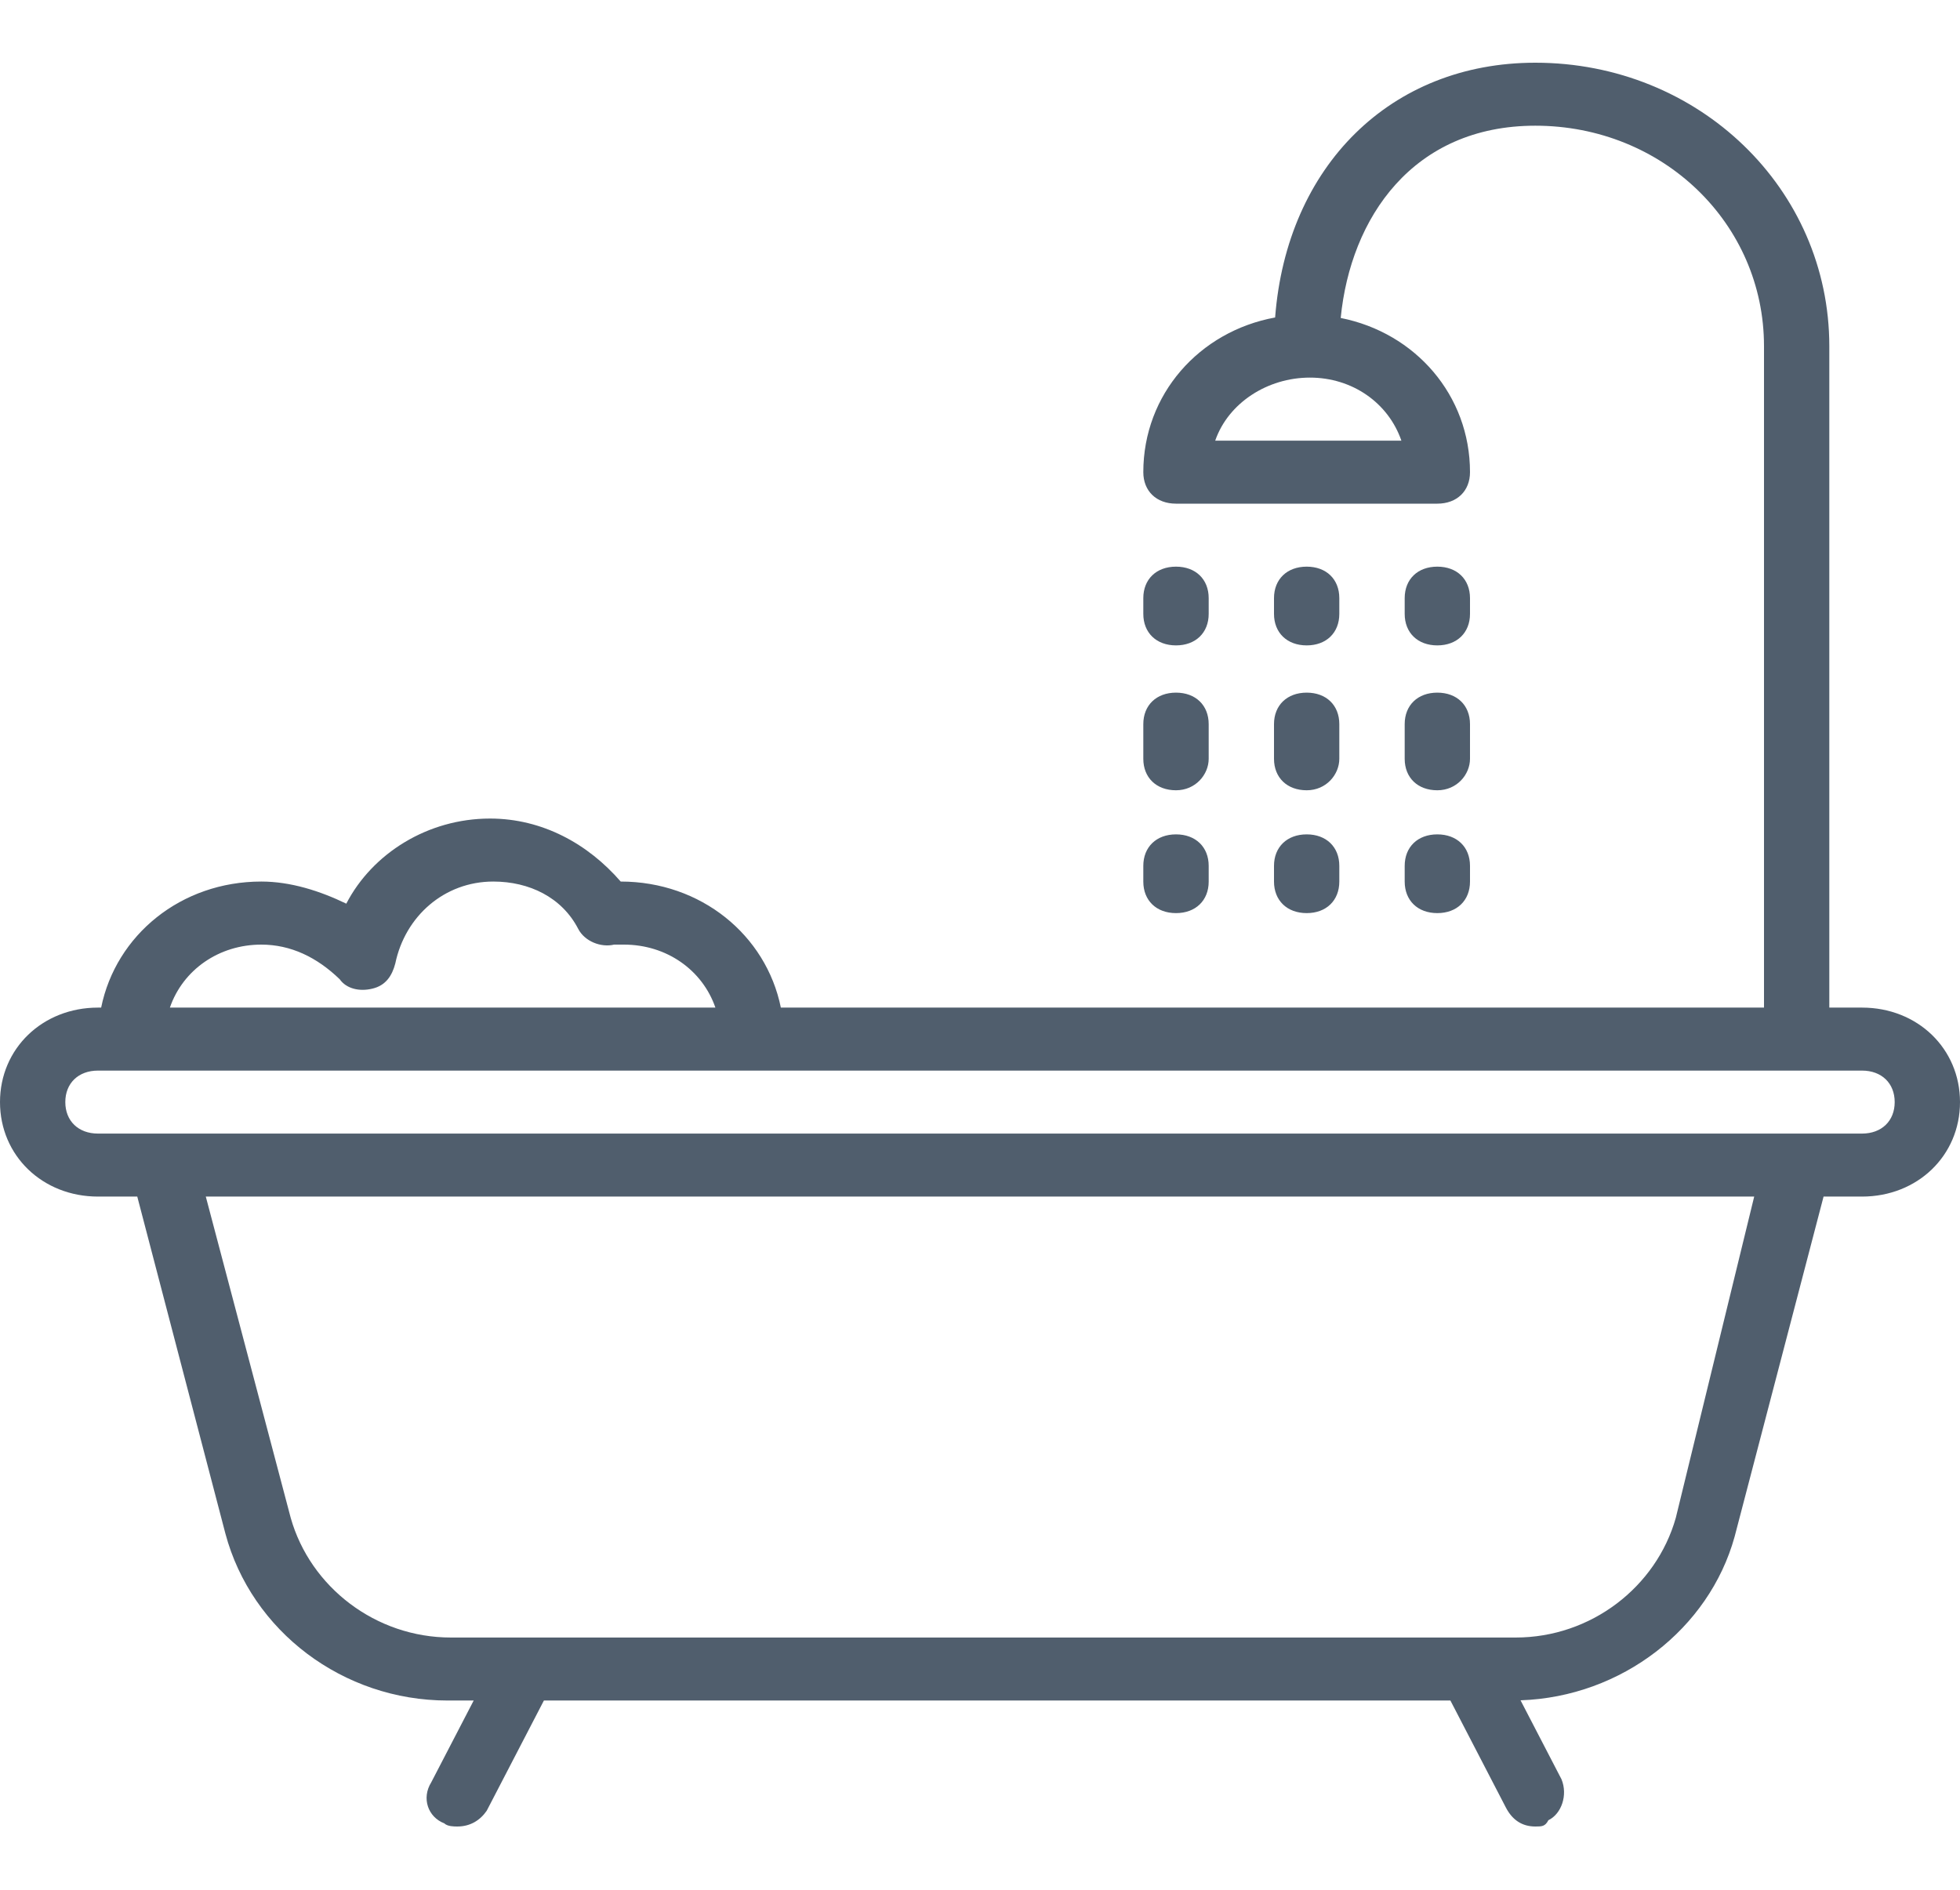 <svg width="28" height="27" viewBox="0 0 28 27" fill="none" xmlns="http://www.w3.org/2000/svg">
<path opacity="0.7" fill-rule="evenodd" clip-rule="evenodd" d="M26.133 14.396H26.6C27.393 14.396 28 14.981 28 15.746C28 16.511 27.393 17.096 26.6 17.096H26.051L24.78 21.956C24.416 23.271 23.167 24.244 21.722 24.293L22.307 25.421C22.4 25.646 22.307 25.916 22.12 26.006C22.073 26.096 22.027 26.096 21.933 26.096C21.747 26.096 21.607 26.006 21.513 25.826L20.72 24.296H7.77L6.953 25.871C6.86 26.006 6.72 26.096 6.533 26.096C6.487 26.096 6.393 26.096 6.347 26.051C6.113 25.961 6.02 25.691 6.16 25.466L6.767 24.296H6.393C4.9 24.296 3.593 23.306 3.22 21.911L1.961 17.096H1.4C0.607 17.096 0 16.511 0 15.746C0 14.981 0.607 14.396 1.4 14.396H1.445C1.656 13.358 2.587 12.595 3.733 12.595C4.153 12.595 4.573 12.73 4.947 12.911C5.32 12.191 6.113 11.695 7 11.695C7.747 11.695 8.4 12.056 8.867 12.595C10.013 12.595 10.944 13.358 11.155 14.396H25.2V4.946C25.2 3.191 23.753 1.796 21.933 1.796C20.183 1.796 19.293 3.113 19.153 4.543C20.219 4.754 21 5.647 21 6.746C21 7.016 20.813 7.196 20.533 7.196H16.8C16.52 7.196 16.333 7.016 16.333 6.746C16.333 5.635 17.132 4.734 18.216 4.536C18.382 2.372 19.868 0.896 21.933 0.896C24.267 0.896 26.133 2.695 26.133 4.946V14.396ZM17.36 6.296H20.02C19.833 5.756 19.32 5.395 18.713 5.395C18.107 5.395 17.547 5.756 17.36 6.296ZM4.853 13.991C4.527 13.676 4.153 13.496 3.733 13.496C3.127 13.496 2.613 13.856 2.427 14.396H10.22C10.033 13.856 9.52 13.496 8.913 13.496H8.773C8.587 13.541 8.353 13.451 8.26 13.271C8.027 12.82 7.56 12.595 7.047 12.595C6.347 12.595 5.787 13.091 5.647 13.766C5.6 13.946 5.507 14.081 5.32 14.125C5.133 14.171 4.947 14.125 4.853 13.991ZM21.653 23.396C22.727 23.396 23.66 22.676 23.94 21.686L25.06 17.096H2.94L4.153 21.686C4.433 22.676 5.367 23.396 6.44 23.396H21.653ZM25.667 16.196H26.6C26.88 16.196 27.067 16.016 27.067 15.746C27.067 15.476 26.88 15.296 26.6 15.296H10.733H1.867H1.4C1.12 15.296 0.933 15.476 0.933 15.746C0.933 16.016 1.12 16.196 1.4 16.196H2.333H25.667ZM17.267 8.771C17.267 9.041 17.08 9.221 16.8 9.221C16.52 9.221 16.333 9.041 16.333 8.771V8.546C16.333 8.275 16.52 8.096 16.8 8.096C17.08 8.096 17.267 8.275 17.267 8.546V8.771ZM16.8 11.291C17.08 11.291 17.267 11.066 17.267 10.841V10.346C17.267 10.076 17.08 9.896 16.8 9.896C16.52 9.896 16.333 10.076 16.333 10.346V10.841C16.333 11.111 16.52 11.291 16.8 11.291ZM17.267 12.596C17.267 12.866 17.08 13.046 16.8 13.046C16.52 13.046 16.333 12.866 16.333 12.596V12.371C16.333 12.101 16.52 11.921 16.8 11.921C17.08 11.921 17.267 12.101 17.267 12.371V12.596ZM18.667 9.221C18.947 9.221 19.133 9.041 19.133 8.771V8.546C19.133 8.275 18.947 8.096 18.667 8.096C18.387 8.096 18.2 8.275 18.2 8.546V8.771C18.2 9.041 18.387 9.221 18.667 9.221ZM18.667 11.291C18.387 11.291 18.2 11.111 18.2 10.841V10.346C18.2 10.076 18.387 9.896 18.667 9.896C18.947 9.896 19.133 10.076 19.133 10.346V10.841C19.133 11.066 18.947 11.291 18.667 11.291ZM18.2 12.595C18.2 12.866 18.387 13.046 18.667 13.046C18.947 13.046 19.133 12.866 19.133 12.595V12.371C19.133 12.101 18.947 11.921 18.667 11.921C18.387 11.921 18.2 12.101 18.2 12.371V12.595ZM21 8.771C21 9.041 20.813 9.221 20.533 9.221C20.253 9.221 20.067 9.041 20.067 8.771V8.546C20.067 8.275 20.253 8.096 20.533 8.096C20.813 8.096 21 8.275 21 8.546V8.771ZM20.067 10.841C20.067 11.111 20.253 11.291 20.533 11.291C20.813 11.291 21 11.066 21 10.841V10.346C21 10.076 20.813 9.896 20.533 9.896C20.253 9.896 20.067 10.076 20.067 10.346V10.841ZM20.533 13.046C20.253 13.046 20.067 12.866 20.067 12.595V12.371C20.067 12.101 20.253 11.921 20.533 11.921C20.813 11.921 21 12.101 21 12.371V12.595C21 12.866 20.813 13.046 20.533 13.046Z" fill="#071A30"/>
</svg>
